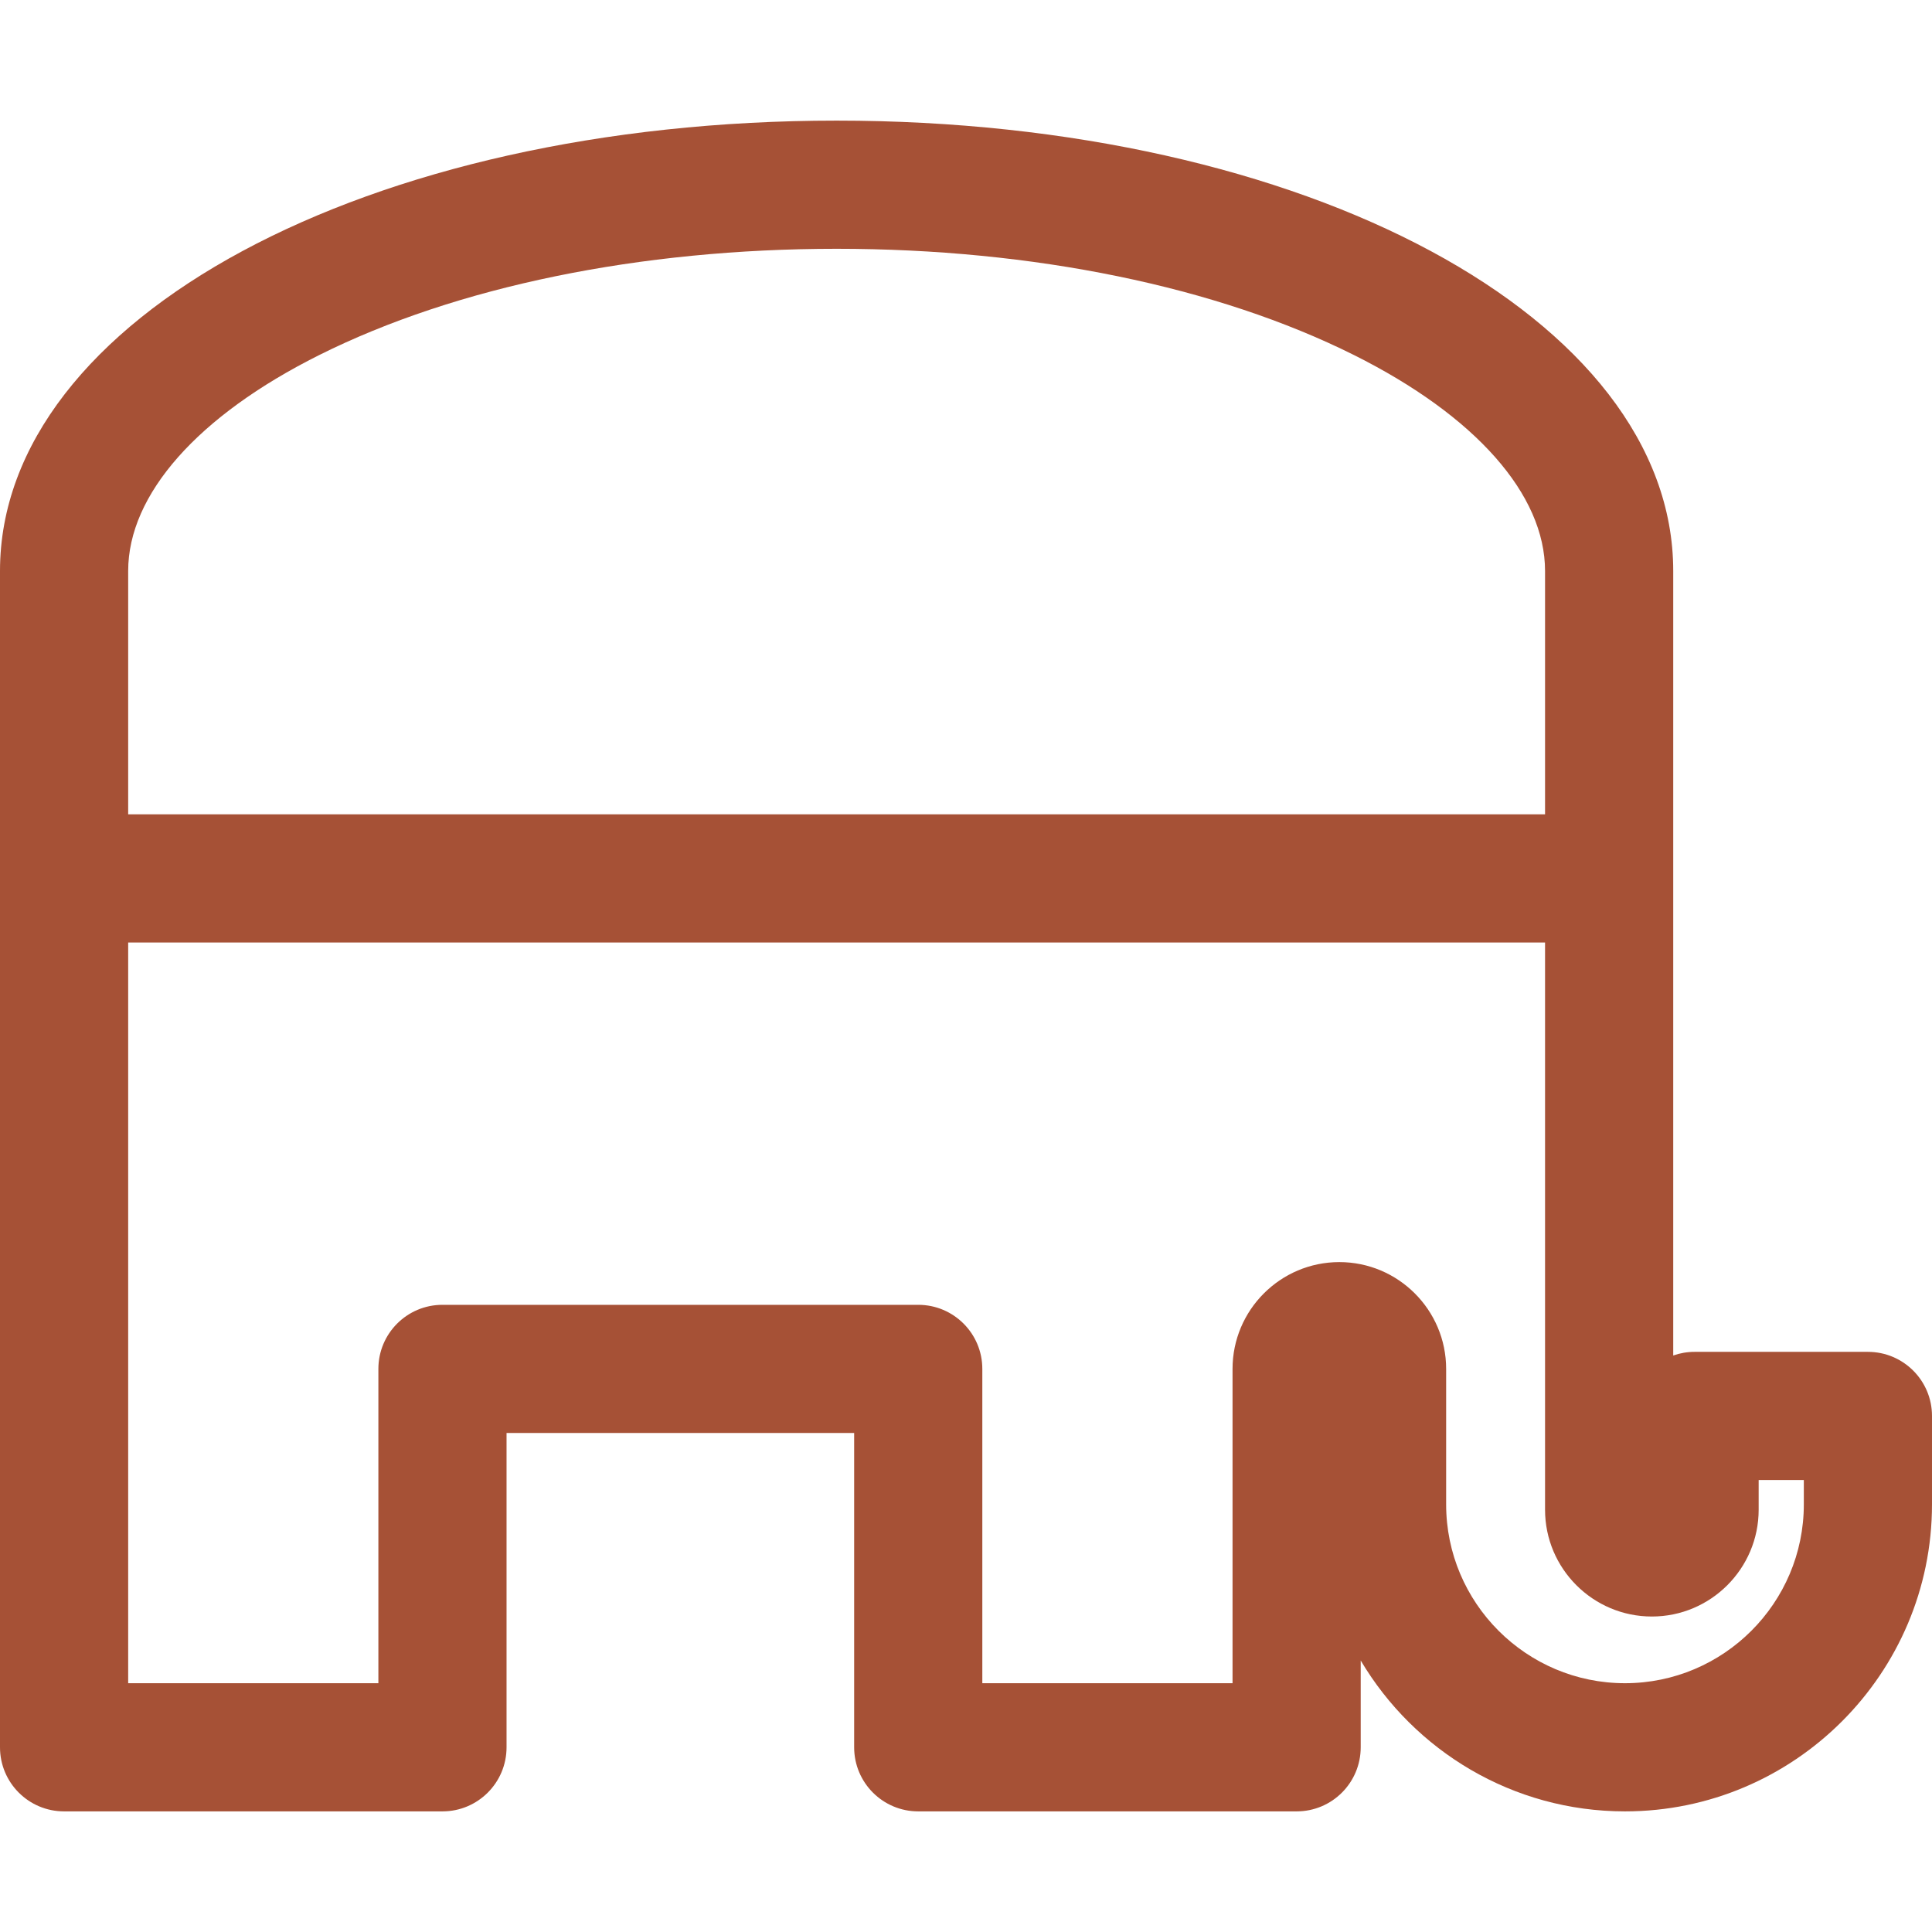 <?xml version="1.0" encoding="iso-8859-1"?>
<!-- Generator: Adobe Illustrator 18.0.0, SVG Export Plug-In . SVG Version: 6.00 Build 0)  -->
<!DOCTYPE svg PUBLIC "-//W3C//DTD SVG 1.1//EN" "http://www.w3.org/Graphics/SVG/1.1/DTD/svg11.dtd">
<svg version="1.1" id="Capa_1" xmlns="http://www.w3.org/2000/svg" xmlns:xlink="http://www.w3.org/1999/xlink" x="0px" y="0px"
	 viewBox="0 0 226.103 226.103" style="enable-background:new 0 0 226.103 226.103;" xml:space="preserve">
<path fill="rgb(166, 81, 54)" d="M218.603,158.208h-20.285c-0.877,0-1.717,0.15-2.499,0.427V66.821c0-29.555-43.007-52.705-97.909-52.705
	C43.007,14.116,0,37.266,0,66.821v137.666c0,4.143,3.358,7.5,7.5,7.5h44.282c4.142,0,7.5-3.357,7.5-7.5v-36.782h40.68v36.782
	c0,4.143,3.358,7.5,7.5,7.5h44.283c4.142,0,7.5-3.357,7.5-7.5v-10.158c6.264,10.563,17.782,17.658,30.928,17.658
	c19.811,0,35.93-16.118,35.93-35.93v-10.349C226.103,161.566,222.745,158.208,218.603,158.208z M37.334,41.564
	c16.055-8.027,37.567-12.448,60.575-12.448s44.52,4.421,60.575,12.448c14.194,7.098,22.334,16.303,22.334,25.257V95.3H15V66.821
	C15,57.867,23.141,48.662,37.334,41.564z M211.103,176.057c0,11.541-9.389,20.93-20.93,20.93s-20.93-9.389-20.93-20.93v-15.853
	c0-6.893-5.607-12.5-12.5-12.5c-6.892,0-12.498,5.607-12.498,12.5v36.782h-29.283v-36.782c0-4.143-3.358-7.5-7.5-7.5h-55.68
	c-4.142,0-7.5,3.357-7.5,7.5v36.782H15V110.3h165.818v66.382c0,6.893,5.607,12.5,12.5,12.5c6.892,0,12.499-5.607,12.499-12.5v-3.474
	h5.285V176.057z"/>
</svg>
